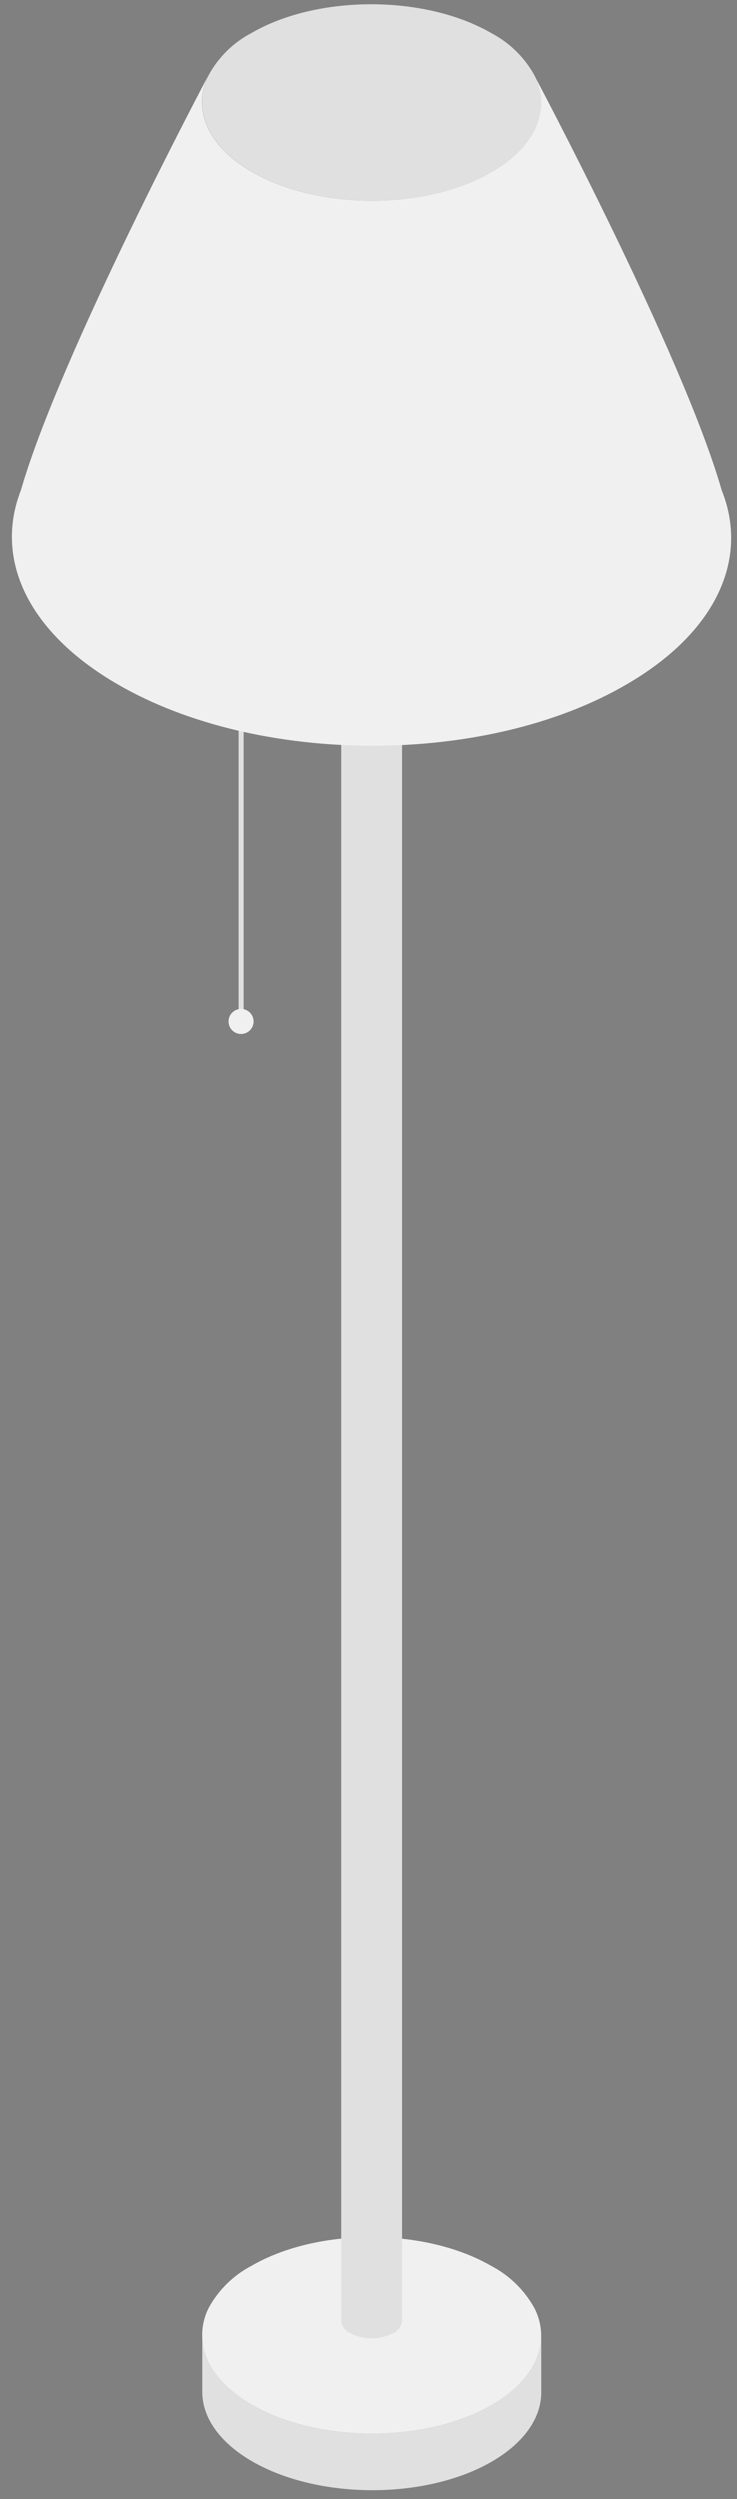 <svg width="36" height="122" viewBox="0 0 36 122" fill="none" xmlns="http://www.w3.org/2000/svg">
<rect x="0" y="0" width="36" height="122" fill="#808080" stroke="none"/>
<g id="Lamp">
<path id="Vector" opacity="0.1" d="M26.093 3.654C25.606 2.785 24.876 2.076 23.993 1.613C20.749 -0.261 15.504 -0.261 12.28 1.613C11.401 2.074 10.677 2.784 10.2 3.654C9.389 5.283 10.093 7.111 12.314 8.394C15.564 10.268 20.809 10.268 24.033 8.394C26.24 7.111 26.924 5.283 26.093 3.654Z" fill="#525252"/>
<path id="Vector_2" d="M26.432 114.153C26.379 115.336 25.582 116.499 24.033 117.403C20.809 119.271 15.564 119.271 12.313 117.403C10.758 116.499 9.947 115.336 9.881 114.153V116.772C9.881 117.995 10.698 119.224 12.32 120.162C15.571 122.036 20.816 122.036 24.039 120.162C25.648 119.224 26.446 117.995 26.439 116.772V114.153H26.432Z" fill="#E0E0E0"/>
<path id="Vector_3" d="M12.313 117.403C15.564 119.271 20.809 119.271 24.033 117.403C25.581 116.499 26.379 115.336 26.432 114.152C26.453 113.633 26.336 113.117 26.093 112.657C25.606 111.787 24.876 111.078 23.993 110.616C20.749 108.742 15.504 108.742 12.28 110.616C11.401 111.077 10.677 111.787 10.2 112.657C9.963 113.118 9.853 113.634 9.88 114.152C9.94 115.336 10.758 116.499 12.313 117.403Z" fill="#F0F0F0"/>
<path id="Vector_4" d="M11.901 27.791H11.655V49.627H11.901V27.791Z" fill="#E0E0E0"/>
<path id="Vector_5" d="M12.387 49.86C12.388 49.981 12.353 50.1 12.286 50.202C12.22 50.303 12.124 50.383 12.012 50.43C11.9 50.477 11.777 50.49 11.657 50.466C11.538 50.443 11.429 50.385 11.343 50.299C11.257 50.213 11.198 50.103 11.175 49.984C11.152 49.865 11.164 49.741 11.211 49.629C11.258 49.517 11.338 49.422 11.44 49.355C11.541 49.288 11.66 49.253 11.782 49.255C11.942 49.256 12.095 49.321 12.208 49.434C12.321 49.547 12.385 49.7 12.387 49.86Z" fill="#F0F0F0"/>
<path id="Vector_6" d="M19.639 19.92H16.668V113.295C16.681 113.425 16.729 113.55 16.806 113.656C16.883 113.762 16.987 113.846 17.106 113.9C17.431 114.067 17.791 114.155 18.157 114.155C18.522 114.155 18.882 114.067 19.207 113.9C19.327 113.848 19.43 113.764 19.506 113.657C19.582 113.551 19.628 113.425 19.639 113.295V19.92Z" fill="#E0E0E0"/>
<path id="Vector_7" d="M35.253 23.935C33.352 17.288 26.087 3.654 26.087 3.654C26.918 5.283 26.233 7.111 24.026 8.394C20.802 10.268 15.557 10.268 12.307 8.394C10.087 7.111 9.382 5.283 10.193 3.654C10.193 3.654 2.927 17.314 1.02 23.935C-0.277 27.259 1.306 30.842 5.759 33.414C12.646 37.403 23.767 37.403 30.6 33.414C35.041 30.842 36.583 27.239 35.253 23.935Z" fill="#F0F0F0"/>
<path id="Vector_8" d="M26.093 3.654C25.606 2.785 24.876 2.076 23.993 1.613C20.749 -0.261 15.504 -0.261 12.28 1.613C11.401 2.074 10.677 2.784 10.2 3.654C9.389 5.283 10.093 7.111 12.314 8.394C15.564 10.268 20.809 10.268 24.033 8.394C26.24 7.111 26.924 5.283 26.093 3.654Z" fill="#E0E0E0"/>
</g>
</svg>
